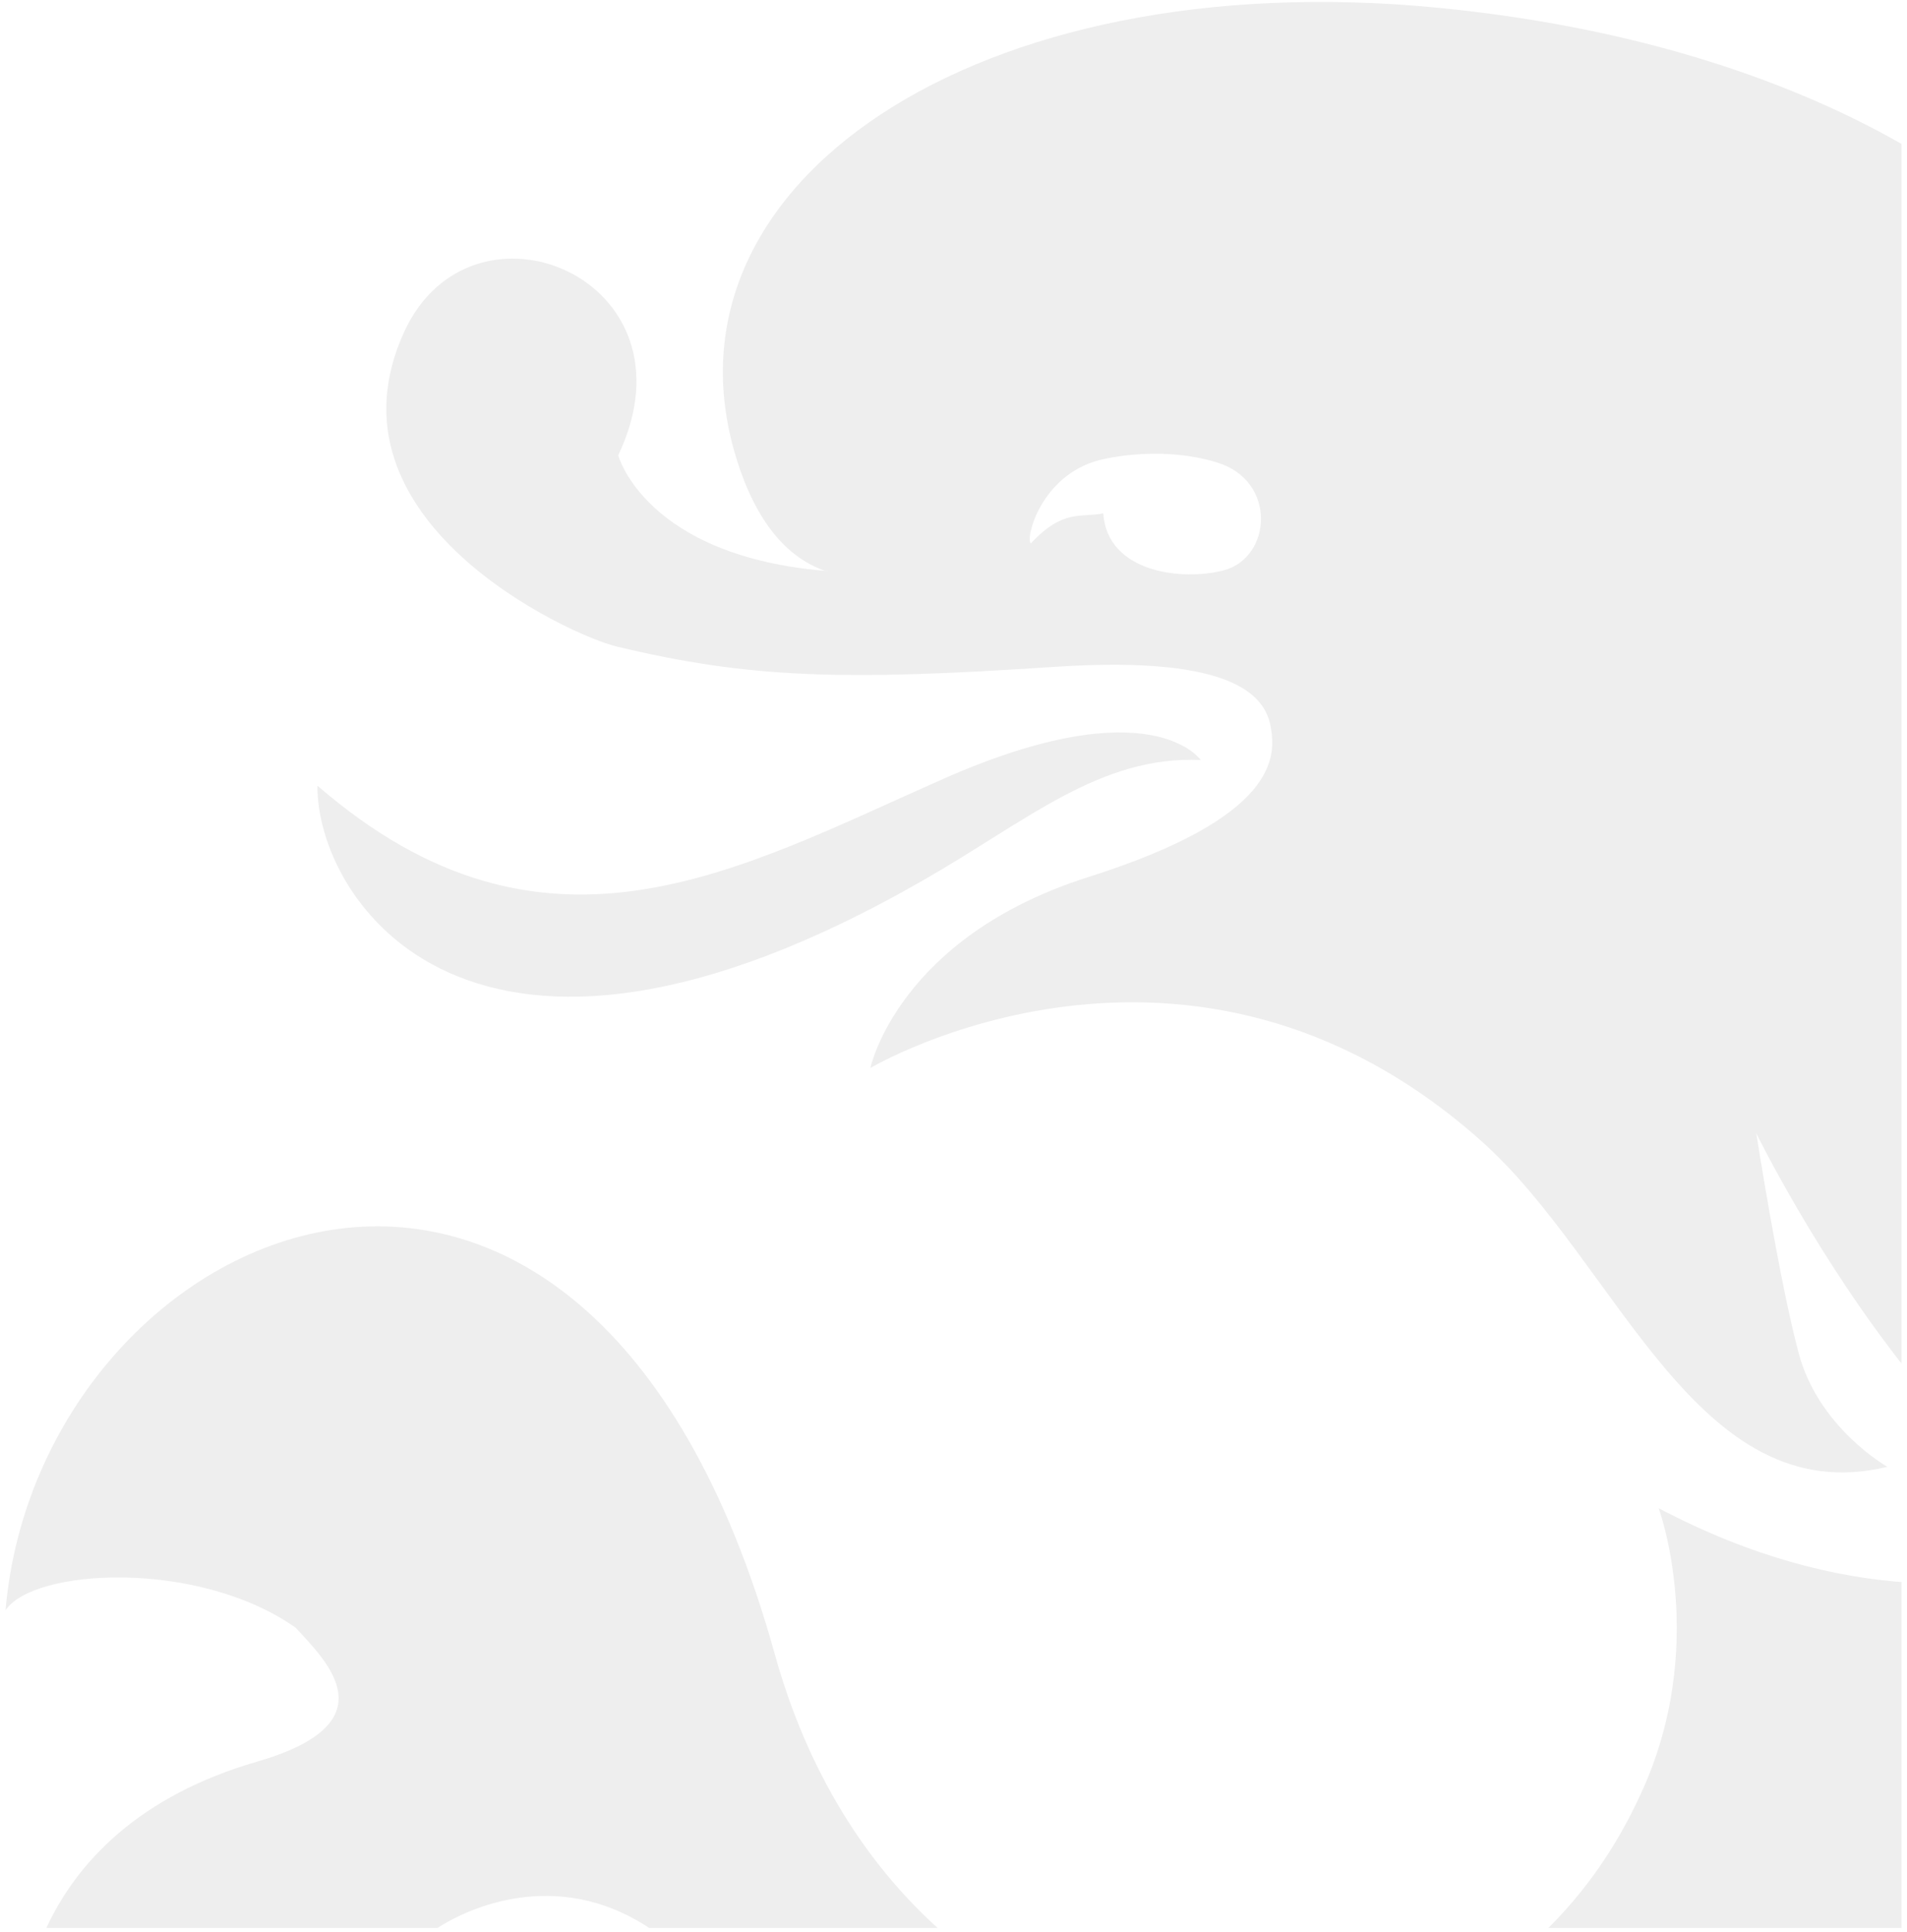 <?xml version="1.0" encoding="UTF-8" standalone="no"?><!DOCTYPE svg PUBLIC "-//W3C//DTD SVG 1.1//EN" "http://www.w3.org/Graphics/SVG/1.1/DTD/svg11.dtd"><svg width="100%" height="100%" viewBox="0 0 314 318" version="1.1" xmlns="http://www.w3.org/2000/svg" xmlns:xlink="http://www.w3.org/1999/xlink" xml:space="preserve" xmlns:serif="http://www.serif.com/" style="fill-rule:evenodd;clip-rule:evenodd;stroke-linejoin:round;stroke-miterlimit:2;"><rect id="Artboard1" x="0" y="0" width="313.087" height="317.359" style="fill:none;"/><clipPath id="_clip1"><rect x="0" y="0" width="313.087" height="317.359"/></clipPath><g clip-path="url(#_clip1)"><path d="M7.484,317.68l64.049,-0c7.089,-4.734 21.579,-9.78 35.855,-0l47.36,-0c-12.006,-10.728 -21.742,-25.844 -27.177,-45.399c-31.208,-112.299 -121.151,-71.512 -126.658,-7.216c4.531,-6.889 31.623,-8.456 47.74,2.843c5.207,5.613 15.7,15.709 -6.377,22.088c-19.143,5.553 -29.643,16.337 -34.792,27.684Zm247.134,-0l59.382,-0l-0,-57.197c-11.486,-0.761 -25.34,-4.03 -40.891,-12.222c0,0 8.416,22.708 -3.024,47.202c-4.025,8.775 -9.305,16.183 -15.467,22.217Zm59.382,-92.093l-0,-201.378c-14.998,-8.721 -40.07,-19.295 -77.162,-22.926c-76.087,-7.435 -130.214,29.196 -115.344,74.939c3.401,10.497 8.57,15.673 14.271,17.715l0.599,0.073c-30.117,-2.369 -34.571,-19.063 -34.571,-19.063c13.856,-29.123 -24.077,-44.724 -35.247,-20.303c-14.193,30.982 27.247,49.899 34.909,51.758c21.74,5.212 37.102,5.723 72.349,3.354c30.087,-1.969 34.609,5.176 35.44,9.95c0.831,4.811 1.246,14.762 -30.078,24.676c-31.324,9.95 -35.855,31.419 -35.855,31.419c-0,0 52.387,-31.091 100.735,12.138c22.455,20.119 35.247,61.088 66.726,53.507c-0,0 -11.285,-6.342 -14.6,-18.662c-3.285,-12.32 -6.985,-36.231 -6.985,-36.231c-0,0 9.956,20.387 24.813,39.034Zm-116.302,-100.487c-0,0 -8.078,-11.991 -42.194,3.025c-34.049,15.018 -65.788,33.643 -103.228,1.203c-0.222,18.407 24.879,58.538 99.682,15.601c17.247,-9.878 29.17,-20.557 45.74,-19.829Zm-27.962,-35.647c-0.947,-0.911 1.73,-11.226 11.247,-13.705c-0,0 9.546,-2.624 19.391,0.365c9.971,3.061 8.986,15.637 1.179,17.751c-6.609,1.786 -19.218,0.546 -19.894,-9.368c-3.546,0.766 -6.609,-0.802 -11.923,4.957Z" style="fill-opacity:0.07;"/></g></svg>